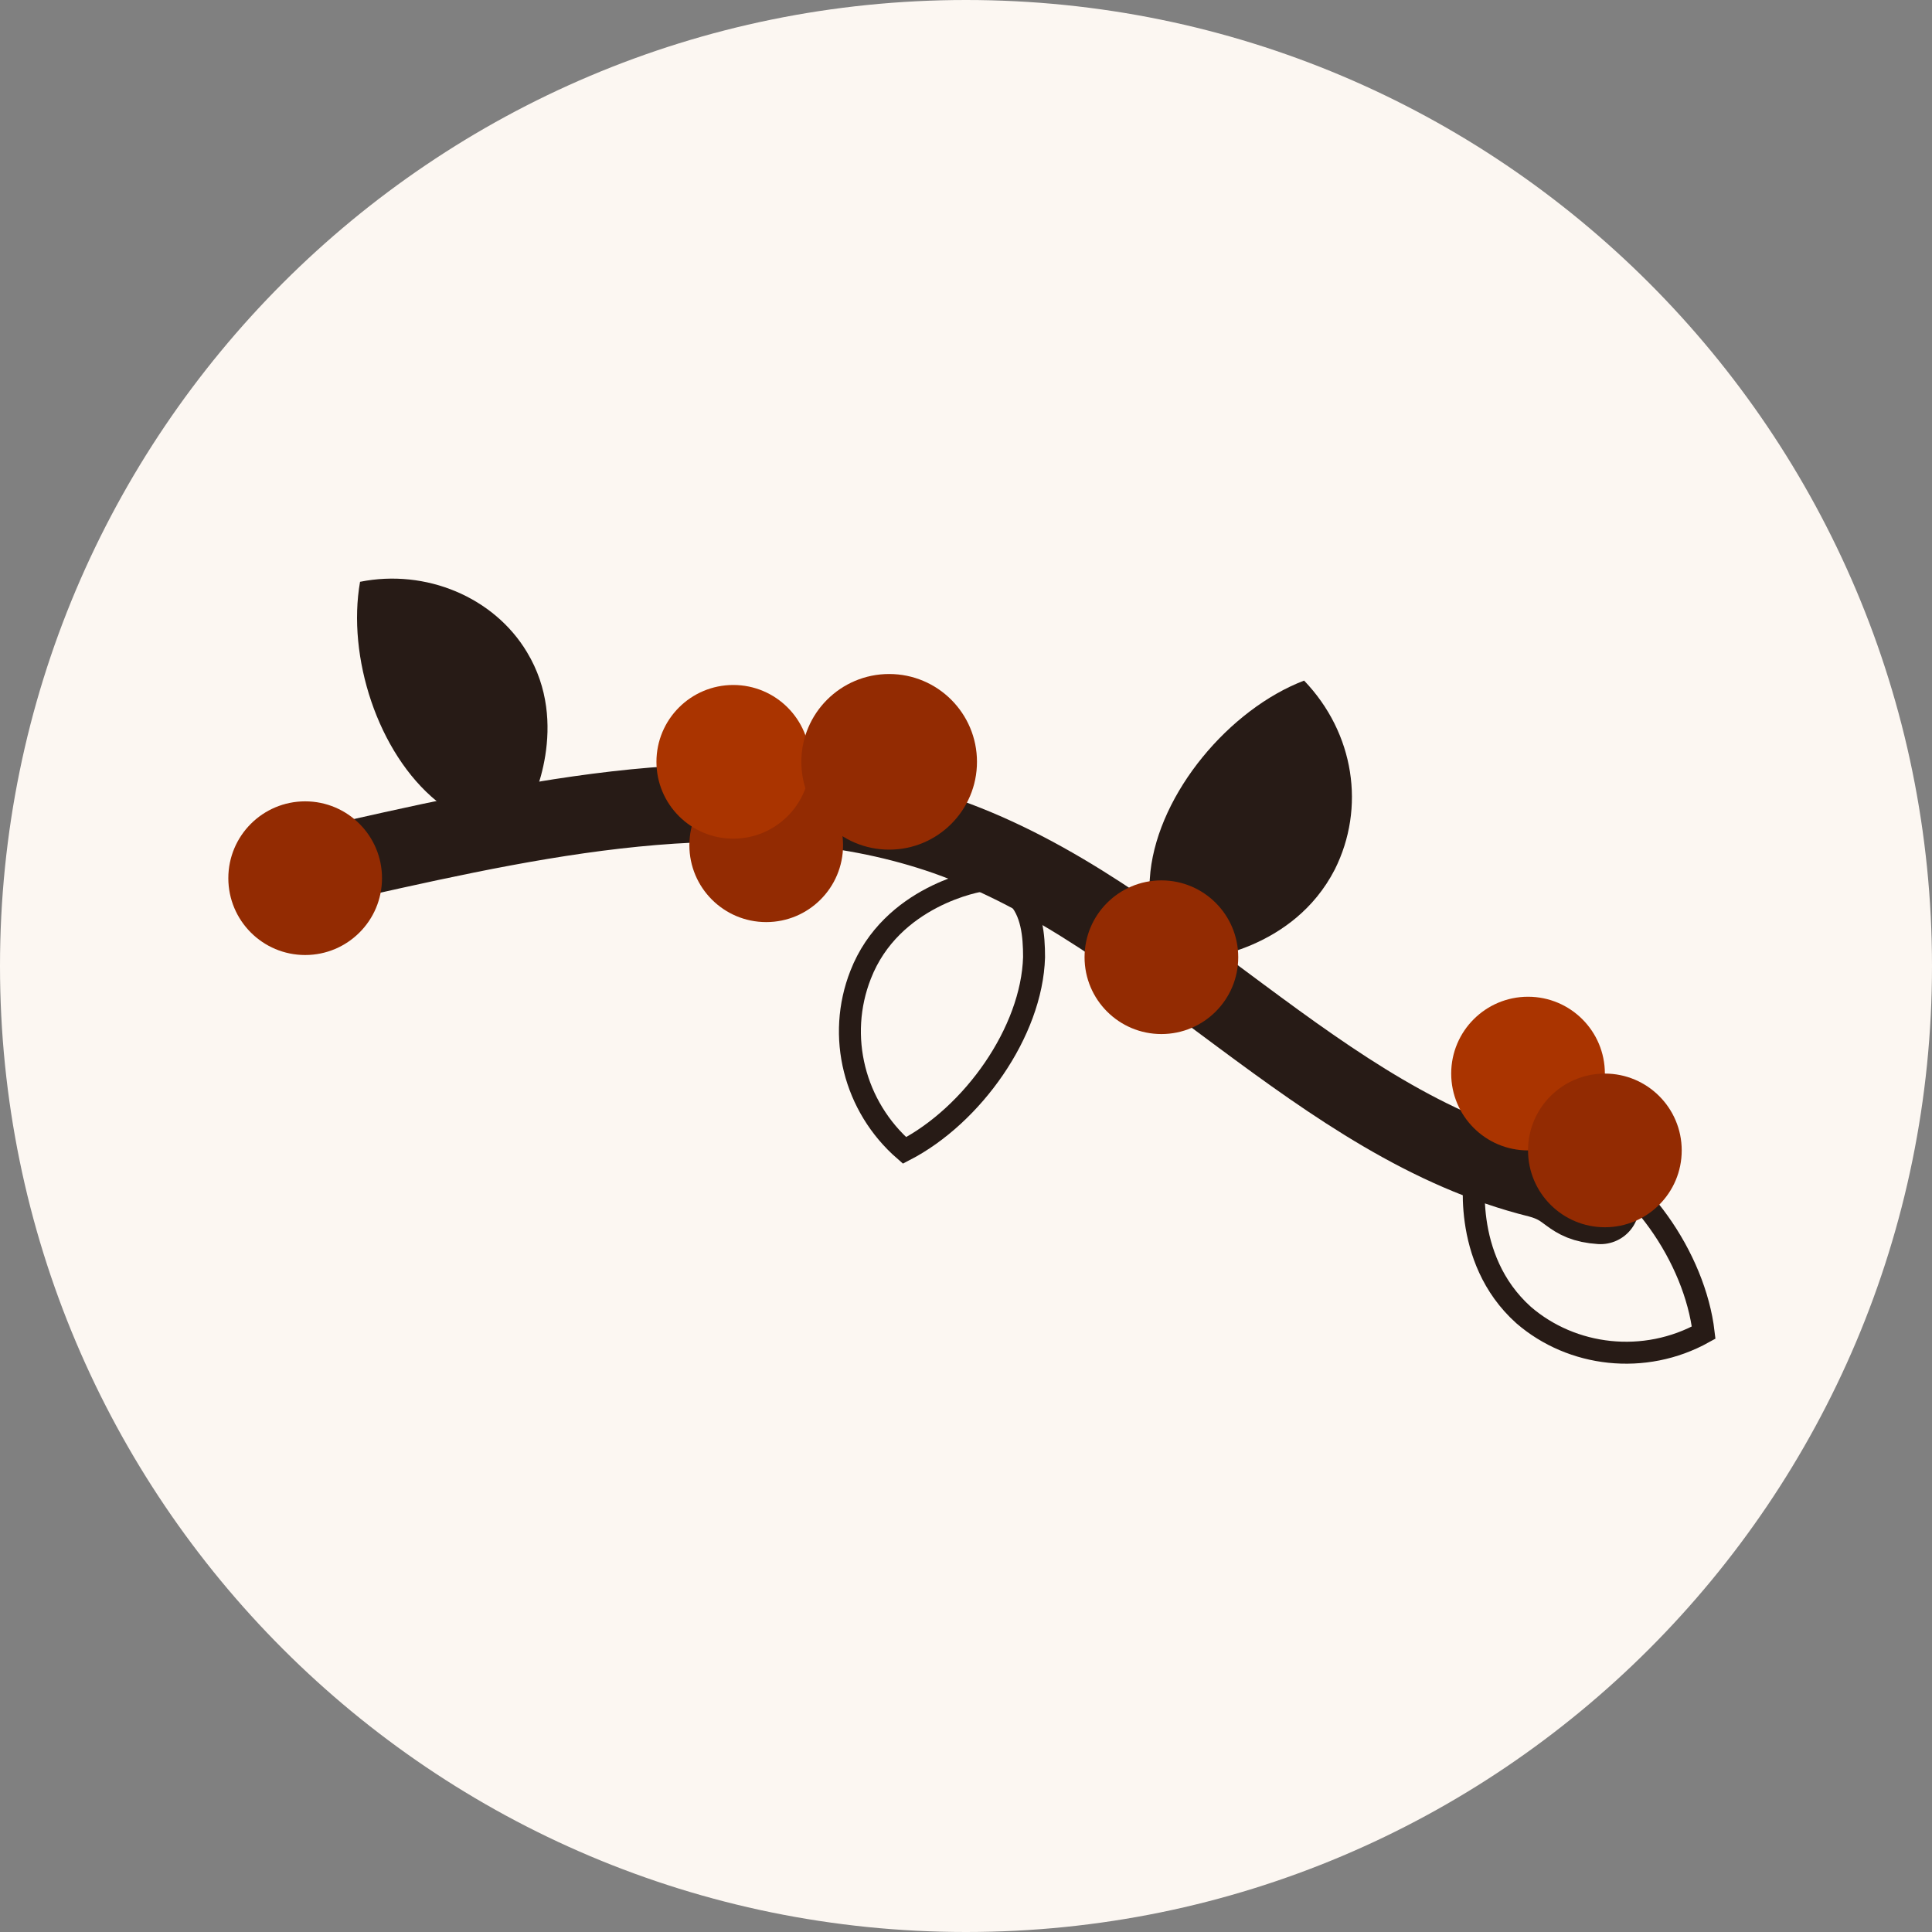 <svg width="88" height="88" viewBox="0 0 88 88" fill="none" xmlns="http://www.w3.org/2000/svg">
<rect x="0" y="0" width="88" height="88" fill="#808080" stroke="none"/>
<g clip-path="url(#clip0_51_88)">
<path d="M44 88C68.3 88 88 68.3 88 44C88 19.7 68.3 0 44 0C19.7 0 0 19.7 0 44C0 68.3 19.7 88 44 88Z" fill="#FCF7F2"/>
<path d="M16.2 39.1C25.1 37.1 34.5 35.1 43.1 38.1C53 41.6 60 51.2 70.1 53.7C71.6 54.1 71.4 54.8 72.9 54.9" fill="#FCF7F2"/>
<path d="M16.2 39.1C25.1 37.1 34.5 35.1 43.1 38.1C53 41.6 60 51.2 70.1 53.7C71.6 54.1 71.4 54.8 72.9 54.9" stroke="#271B16" stroke-width="3.538" stroke-miterlimit="10" stroke-linecap="round"/>
<path d="M34.9 42C36.833 42 38.4 40.433 38.4 38.5C38.4 36.567 36.833 35 34.9 35C32.967 35 31.4 36.567 31.4 38.5C31.4 40.433 32.967 42 34.9 42Z" fill="#932B02"/>
<path d="M13.9 43.5C15.833 43.5 17.4 41.933 17.4 40C17.4 38.067 15.833 36.5 13.9 36.5C11.967 36.5 10.4 38.067 10.4 40C10.4 41.933 11.967 43.5 13.9 43.5Z" fill="#932B02"/>
<path d="M33.4 38.2C35.333 38.2 36.9 36.633 36.9 34.7C36.9 32.767 35.333 31.2 33.4 31.2C31.467 31.2 29.9 32.767 29.9 34.7C29.9 36.633 31.467 38.2 33.4 38.2Z" fill="#AA3400"/>
<path d="M68.5 52C69.4 51.6 70.5 51.8 71.4 52.2C74.6 53.5 77.2 57.3 77.6 60.7C74.9 62.2 71.6 61.8 69.4 59.9C66.5 57.3 67.2 53.3 67.2 53.2" stroke="#271B16" stroke-miterlimit="10"/>
<path d="M22.6 37.5C21.6 37.6 20.7 37.1 19.9 36.5C17.2 34.3 15.8 29.9 16.4 26.5C19.4 25.9 22.5 27.2 24 29.7C26 33 24.2 36.6 24.1 36.8" fill="#271B16"/>
<path d="M46.3 40.8C47 41.5 47.1 42.6 47.1 43.6C47 47 44.3 50.8 41.2 52.4C38.9 50.4 38.1 47.2 39.2 44.4C40.6 40.8 44.6 40.1 44.8 40.1" stroke="#271B16" stroke-miterlimit="10"/>
<path d="M69.6 52.4C71.533 52.4 73.1 50.833 73.1 48.9C73.1 46.967 71.533 45.4 69.6 45.4C67.667 45.4 66.1 46.967 66.1 48.9C66.1 50.833 67.667 52.4 69.6 52.4Z" fill="#AA3400"/>
<path d="M73.1 55.9C75.033 55.9 76.6 54.333 76.6 52.4C76.6 50.467 75.033 48.9 73.1 48.9C71.167 48.9 69.6 50.467 69.6 52.4C69.6 54.333 71.167 55.9 73.1 55.9Z" fill="#932B02"/>
<path d="M53 42.7C52.3 41.9 52.3 40.7 52.4 39.7C52.8 36.1 56 32.3 59.4 31C61.7 33.4 62.2 36.8 60.8 39.6C58.9 43.3 54.7 43.7 54.5 43.7" fill="#271B16"/>
<path d="M40.5 38.7C42.709 38.7 44.5 36.909 44.5 34.7C44.5 32.491 42.709 30.7 40.5 30.7C38.291 30.7 36.5 32.491 36.5 34.7C36.5 36.909 38.291 38.7 40.5 38.7Z" fill="#932B02"/>
<path d="M52.9 47.1C54.833 47.1 56.4 45.533 56.4 43.6C56.4 41.667 54.833 40.1 52.9 40.1C50.967 40.1 49.4 41.667 49.4 43.6C49.4 45.533 50.967 47.1 52.9 47.1Z" fill="#932B02"/>
</g>
<defs>
<clipPath id="clip0_51_88">
<rect width="88" height="88" fill="white"/>
</clipPath>
</defs>
</svg>
